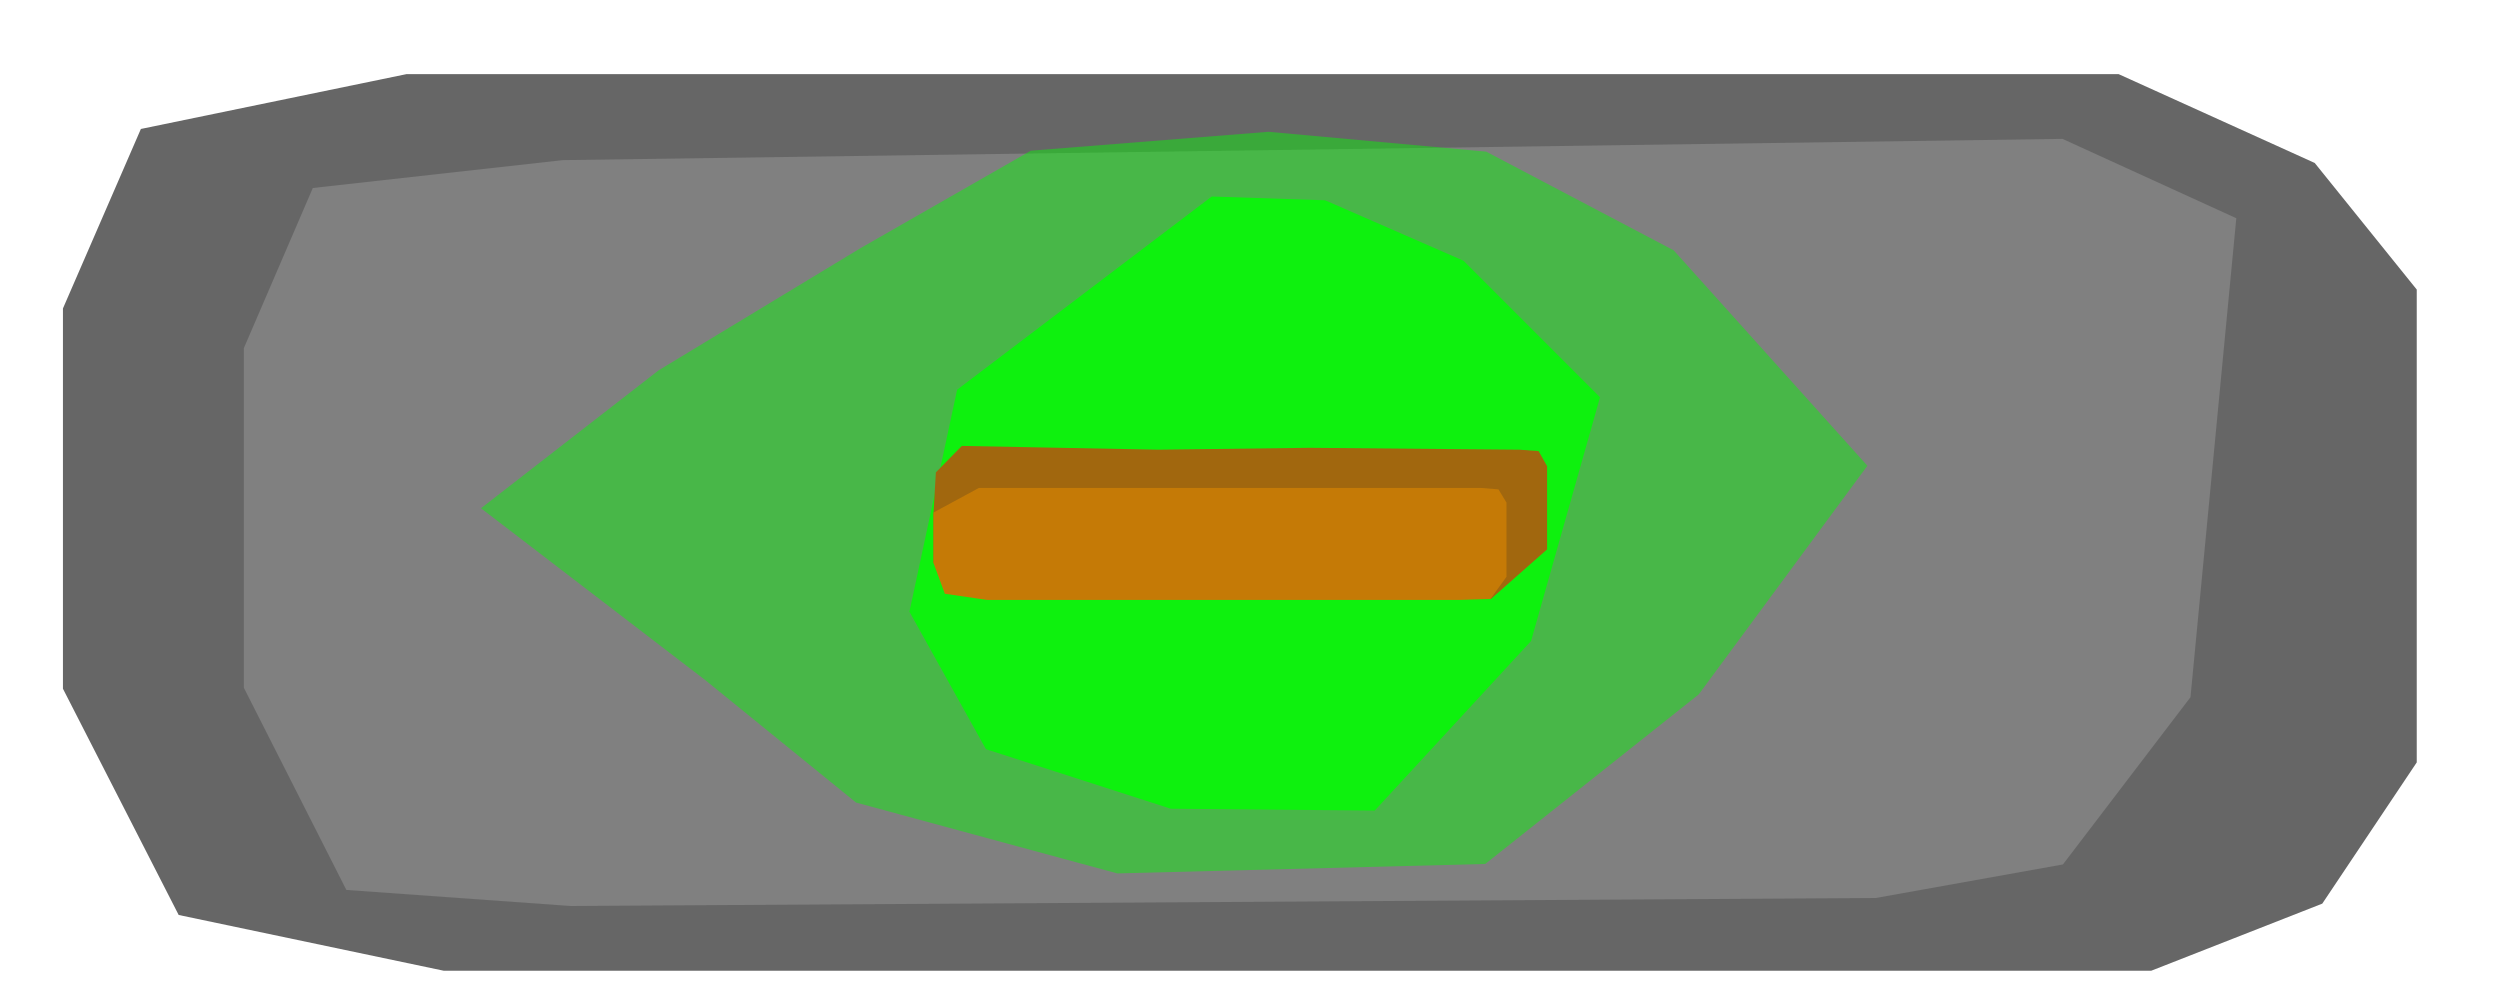 <?xml version="1.0" encoding="UTF-8" standalone="no"?>
<svg
   xmlns:dc="http://purl.org/dc/elements/1.1/"
   xmlns:cc="http://creativecommons.org/ns#"
   xmlns:rdf="http://www.w3.org/1999/02/22-rdf-syntax-ns#"
   xmlns:svg="http://www.w3.org/2000/svg"
   xmlns="http://www.w3.org/2000/svg"
   xmlns:sodipodi="http://sodipodi.sourceforge.net/DTD/sodipodi-0.dtd"
   xmlns:inkscape="http://www.inkscape.org/namespaces/inkscape"
   width="20"
   height="8"
   viewBox="0 0 5.292 2.117"
   version="1.1"
   id="svg8"
   inkscape:version="1.0 (9f2f71dc58, 2020-08-02)"
   sodipodi:docname="oeilmoinsombre.svg">
  <defs
     id="defs2" />
  <sodipodi:namedview
     id="base"
     pagecolor="#ffffff"
     bordercolor="#666666"
     borderopacity="1.0"
     inkscape:pageopacity="0.0"
     inkscape:pageshadow="2"
     inkscape:zoom="11.313709"
     inkscape:cx="4.6425697"
     inkscape:cy="-5.5986129"
     inkscape:document-units="px"
     inkscape:current-layer="layer2"
     inkscape:document-rotation="0"
     showgrid="false"
     units="px"
     inkscape:snap-object-midpoints="true"
     showguides="true"
     inkscape:guide-bbox="true"
     inkscape:window-width="1280"
     inkscape:window-height="987"
     inkscape:window-x="0"
     inkscape:window-y="0"
     inkscape:window-maximized="1">
    <sodipodi:guide
       position="-8.938,12.853"
       orientation="0,-1"
       id="guide878" />
    <sodipodi:guide
       position="-17.661,6.071"
       orientation="1,0"
       id="guide882" />
  </sodipodi:namedview>
  <g
     inkscape:label="pierre"
     inkscape:groupmode="layer"
     id="layer1" />
  <g
     inkscape:groupmode="layer"
     id="layer2"
     inkscape:label="signe plus">
    <path
       id="rect833"
       style="fill:#666666;stroke:#000000;stroke-width:0.025"
       d="M 0.231,-3.311 0.593,-3.454 H 4.208 l 0.561,0.118 0.245,0.479 v 0.805 L 4.849,-1.672 4.287,-1.556 H 0.662 L 0.247,-1.744 0.031,-2.011 v -1.001 z"
       sodipodi:nodetypes="ccccccccccccc" />
    <path
       id="rect833-3"
       style="fill:#808080;stroke:none;stroke-width:0.022"
       d="m 0.779,-3.228 0.396,-0.071 2.763,-0.018 0.475,0.034 0.216,0.428 v 0.719 l -0.146,0.339 -0.529,0.059 -3.176,0.045 -0.367,-0.168 v 0 l 0.096,-1.014 z"
       sodipodi:nodetypes="ccccccccccccc" />
    <g
       id="g972"
       transform="matrix(0.975,0,0,0.893,-0.071,-3.449)">
      <path
         style="fill:#00ff00;fill-opacity:0.437;stroke:none;stroke-width:0.265px;stroke-linecap:butt;stroke-linejoin:miter;stroke-opacity:1"
         d="M 2.129,0.247 1.665,0.649 1.299,1.191 1.72,1.702 2.126,1.936 2.6,1.982 3.116,1.938 3.485,1.708 3.925,1.418 4.31,1.091 3.823,0.682 3.495,0.393 2.928,0.225 Z"
         id="path935"
         sodipodi:nodetypes="cccccccccccccc" />
      <path
         style="fill:#00ff00;fill-opacity:0.808;stroke:none;stroke-width:0.265px;stroke-linecap:butt;stroke-linejoin:miter;stroke-opacity:1"
         d="M 2.368,0.374 2.029,0.776 1.879,1.353 2.176,1.677 2.476,1.821 2.723,1.829 3.276,1.371 3.379,0.845 3.213,0.519 2.812,0.378 Z"
         id="path946"
         sodipodi:nodetypes="ccccccccccc" />
      <path
         style="color:#000000;font-style:normal;font-variant:normal;font-weight:normal;font-stretch:normal;font-size:medium;line-height:normal;font-family:sans-serif;font-variant-ligatures:normal;font-variant-position:normal;font-variant-caps:normal;font-variant-numeric:normal;font-variant-alternates:normal;font-variant-east-asian:normal;font-feature-settings:normal;font-variation-settings:normal;text-indent:0;text-align:start;text-decoration:none;text-decoration-line:none;text-decoration-style:solid;text-decoration-color:#000000;letter-spacing:normal;word-spacing:normal;text-transform:none;writing-mode:lr-tb;direction:ltr;text-orientation:mixed;dominant-baseline:auto;baseline-shift:baseline;text-anchor:start;white-space:normal;shape-padding:0;shape-margin:0;inline-size:0;clip-rule:nonzero;display:inline;overflow:visible;visibility:visible;opacity:1;isolation:auto;mix-blend-mode:normal;color-interpolation:sRGB;color-interpolation-filters:linearRGB;solid-color:#000000;solid-opacity:1;vector-effect:none;fill:#a1670e;fill-opacity:1;fill-rule:nonzero;stroke:none;stroke-width:0.296px;stroke-linecap:butt;stroke-linejoin:miter;stroke-miterlimit:4;stroke-dasharray:none;stroke-dashoffset:0;stroke-opacity:1;color-rendering:auto;image-rendering:auto;shape-rendering:auto;text-rendering:auto;enable-background:accumulate;stop-color:#000000;stop-opacity:1"
         d="M 2.494,0.438 2.478,0.502 2.476,0.977 2.064,0.983 2.073,0.926 1.952,1.044 v 0 0.197 l 0.019,0.036 0.042,0.003 0.455,0.004 -0.007,0.509 0.015,0.028 0.024,0.007 0.223,0.001 v 0 L 2.771,1.794 2.796,1.752 V 1.28 l 0.426,0.009 0.056,-0.063 0.005,-0.095 v 0 -0.12 l -0.025,-0.072 -0.044,0.044 h -0.419 v -0.513 0 l -0.028,-0.037 H 2.574 Z"
         id="path933"
         sodipodi:nodetypes="cccccccccccccccccccccccccccccccc" />
      <path
         style="color:#000000;font-style:normal;font-variant:normal;font-weight:normal;font-stretch:normal;font-size:medium;line-height:normal;font-family:sans-serif;font-variant-ligatures:normal;font-variant-position:normal;font-variant-caps:normal;font-variant-numeric:normal;font-variant-alternates:normal;font-variant-east-asian:normal;font-feature-settings:normal;font-variation-settings:normal;text-indent:0;text-align:start;text-decoration:none;text-decoration-line:none;text-decoration-style:solid;text-decoration-color:#000000;letter-spacing:normal;word-spacing:normal;text-transform:none;writing-mode:lr-tb;direction:ltr;text-orientation:mixed;dominant-baseline:auto;baseline-shift:baseline;text-anchor:start;white-space:normal;shape-padding:0;shape-margin:0;inline-size:0;clip-rule:nonzero;display:inline;overflow:visible;visibility:visible;opacity:1;isolation:auto;mix-blend-mode:normal;color-interpolation:sRGB;color-interpolation-filters:linearRGB;solid-color:#000000;solid-opacity:1;vector-effect:none;fill:#c57a06;fill-opacity:1;fill-rule:nonzero;stroke:none;stroke-width:0.265px;stroke-linecap:butt;stroke-linejoin:miter;stroke-miterlimit:4;stroke-dasharray:none;stroke-dashoffset:0;stroke-opacity:1;color-rendering:auto;image-rendering:auto;shape-rendering:auto;text-rendering:auto;enable-background:accumulate;stop-color:#000000;stop-opacity:1"
         d="M 2.543,0.439 2.529,0.497 V 0.924 H 2.139 l -0.066,0.002 -0.034,0.052 v 0 0.176 l 0.017,0.032 0.038,0.003 h 0.436 v 0.459 l 0.014,0.025 0.021,0.006 h 0.163 v 0 l 0.043,-0.031 0.023,-0.037 V 1.189 h 0.392 l 0.098,-0.059 v 0 -0.12 l -0.025,-0.072 -0.091,-0.015 H 2.793 v -0.458 0 L 2.768,0.434 H 2.595 Z"
         id="path922"
         sodipodi:nodetypes="ccccccccccccccccccccccccccccccc" />
    </g>
    <path
       id="path1001"
       style="fill:#666666;stroke:none;stroke-width:0.025"
       d="M 4.916,1.913 4.554,2.055 H 0.939 L 0.378,1.937 0.133,1.458 V 0.653 L 0.298,0.273 0.86,0.157 H 4.485 L 4.9,0.345 5.116,0.613 V 1.614 Z"
       sodipodi:nodetypes="ccccccccccccc" />
    <path
       id="path1003"
       style="fill:#808080;stroke:none;stroke-width:0.022"
       d="M 4.367,1.83 3.971,1.901 1.208,1.918 0.733,1.884 0.516,1.456 V 0.737 L 0.662,0.398 1.191,0.339 4.366,0.294 4.734,0.462 v 0 L 4.637,1.476 Z"
       sodipodi:nodetypes="ccccccccccccc" />
    <path
       style="fill:#00ff00;fill-opacity:0.437;stroke:none;stroke-width:0.247px;stroke-linecap:butt;stroke-linejoin:miter;stroke-opacity:1"
       d="M 3.144,1.829 3.596,1.47 3.953,0.986 3.543,0.53 3.146,0.321 2.685,0.279 2.182,0.319 1.822,0.525 1.394,0.784 1.018,1.076 1.493,1.44 1.812,1.699 2.365,1.849 Z"
       id="path1005"
       sodipodi:nodetypes="cccccccccccccc" />
    <path
       style="fill:#00ff00;fill-opacity:0.808;stroke:none;stroke-width:0.247px;stroke-linecap:butt;stroke-linejoin:miter;stroke-opacity:1"
       d="M 2.91,1.716 3.241,1.357 3.387,0.841 3.098,0.552 2.805,0.424 2.565,0.416 2.026,0.825 1.925,1.295 2.087,1.586 2.478,1.712 Z"
       id="path1007"
       sodipodi:nodetypes="ccccccccccc" />
    <path
       style="color:#000000;font-style:normal;font-variant:normal;font-weight:normal;font-stretch:normal;font-size:medium;line-height:normal;font-family:sans-serif;font-variant-ligatures:normal;font-variant-position:normal;font-variant-caps:normal;font-variant-numeric:normal;font-variant-alternates:normal;font-variant-east-asian:normal;font-feature-settings:normal;font-variation-settings:normal;text-indent:0;text-align:start;text-decoration:none;text-decoration-line:none;text-decoration-style:solid;text-decoration-color:#000000;letter-spacing:normal;word-spacing:normal;text-transform:none;writing-mode:lr-tb;direction:ltr;text-orientation:mixed;dominant-baseline:auto;baseline-shift:baseline;text-anchor:start;white-space:normal;shape-padding:0;shape-margin:0;inline-size:0;clip-rule:nonzero;display:inline;overflow:visible;visibility:visible;isolation:auto;mix-blend-mode:normal;color-interpolation:sRGB;color-interpolation-filters:linearRGB;solid-color:#000000;solid-opacity:1;vector-effect:none;fill:#a1670e;fill-opacity:1;fill-rule:nonzero;stroke:none;stroke-width:0.276px;stroke-linecap:butt;stroke-linejoin:miter;stroke-miterlimit:4;stroke-dasharray:none;stroke-dashoffset:0;stroke-opacity:1;color-rendering:auto;image-rendering:auto;shape-rendering:auto;text-rendering:auto;enable-background:accumulate;stop-color:#000000"
       d="m 2.763,1.222 0.277,0.039 0.116,0.007 0.119,-0.105 v 0 -0.176 l -0.018,-0.032 -0.041,-0.003 -0.444,-0.004 -0.32,0.004 -0.416,-0.008 -0.055,0.056 -0.005,0.085 v 0 0.107 l 0.067,0.019 -5.07e-5,0.006 h 0.408 z"
       id="path1009"
       sodipodi:nodetypes="ccccccccccccccccccc" />
    <path
       style="color:#000000;font-style:normal;font-variant:normal;font-weight:normal;font-stretch:normal;font-size:medium;line-height:normal;font-family:sans-serif;font-variant-ligatures:normal;font-variant-position:normal;font-variant-caps:normal;font-variant-numeric:normal;font-variant-alternates:normal;font-variant-east-asian:normal;font-feature-settings:normal;font-variation-settings:normal;text-indent:0;text-align:start;text-decoration:none;text-decoration-line:none;text-decoration-style:solid;text-decoration-color:#000000;letter-spacing:normal;word-spacing:normal;text-transform:none;writing-mode:lr-tb;direction:ltr;text-orientation:mixed;dominant-baseline:auto;baseline-shift:baseline;text-anchor:start;white-space:normal;shape-padding:0;shape-margin:0;inline-size:0;clip-rule:nonzero;display:inline;overflow:visible;visibility:visible;isolation:auto;mix-blend-mode:normal;color-interpolation:sRGB;color-interpolation-filters:linearRGB;solid-color:#000000;solid-opacity:1;vector-effect:none;fill:#c57a06;fill-opacity:1;fill-rule:nonzero;stroke:none;stroke-width:0.247px;stroke-linecap:butt;stroke-linejoin:miter;stroke-miterlimit:4;stroke-dasharray:none;stroke-dashoffset:0;stroke-opacity:1;color-rendering:auto;image-rendering:auto;shape-rendering:auto;text-rendering:auto;enable-background:accumulate;stop-color:#000000"
       d="m 2.711,1.27 h 0.38 l 0.064,-0.002 0.034,-0.047 v 0 V 1.064 L 3.172,1.036 3.135,1.033 H 2.711 l -0.257,3.8e-6 H 2.072 l -0.096,0.052 v 0 0.107 l 0.024,0.065 0.089,0.013 h 0.364 z"
       id="path1011"
       sodipodi:nodetypes="cccccccccccccccccc" />
  </g>
</svg>
